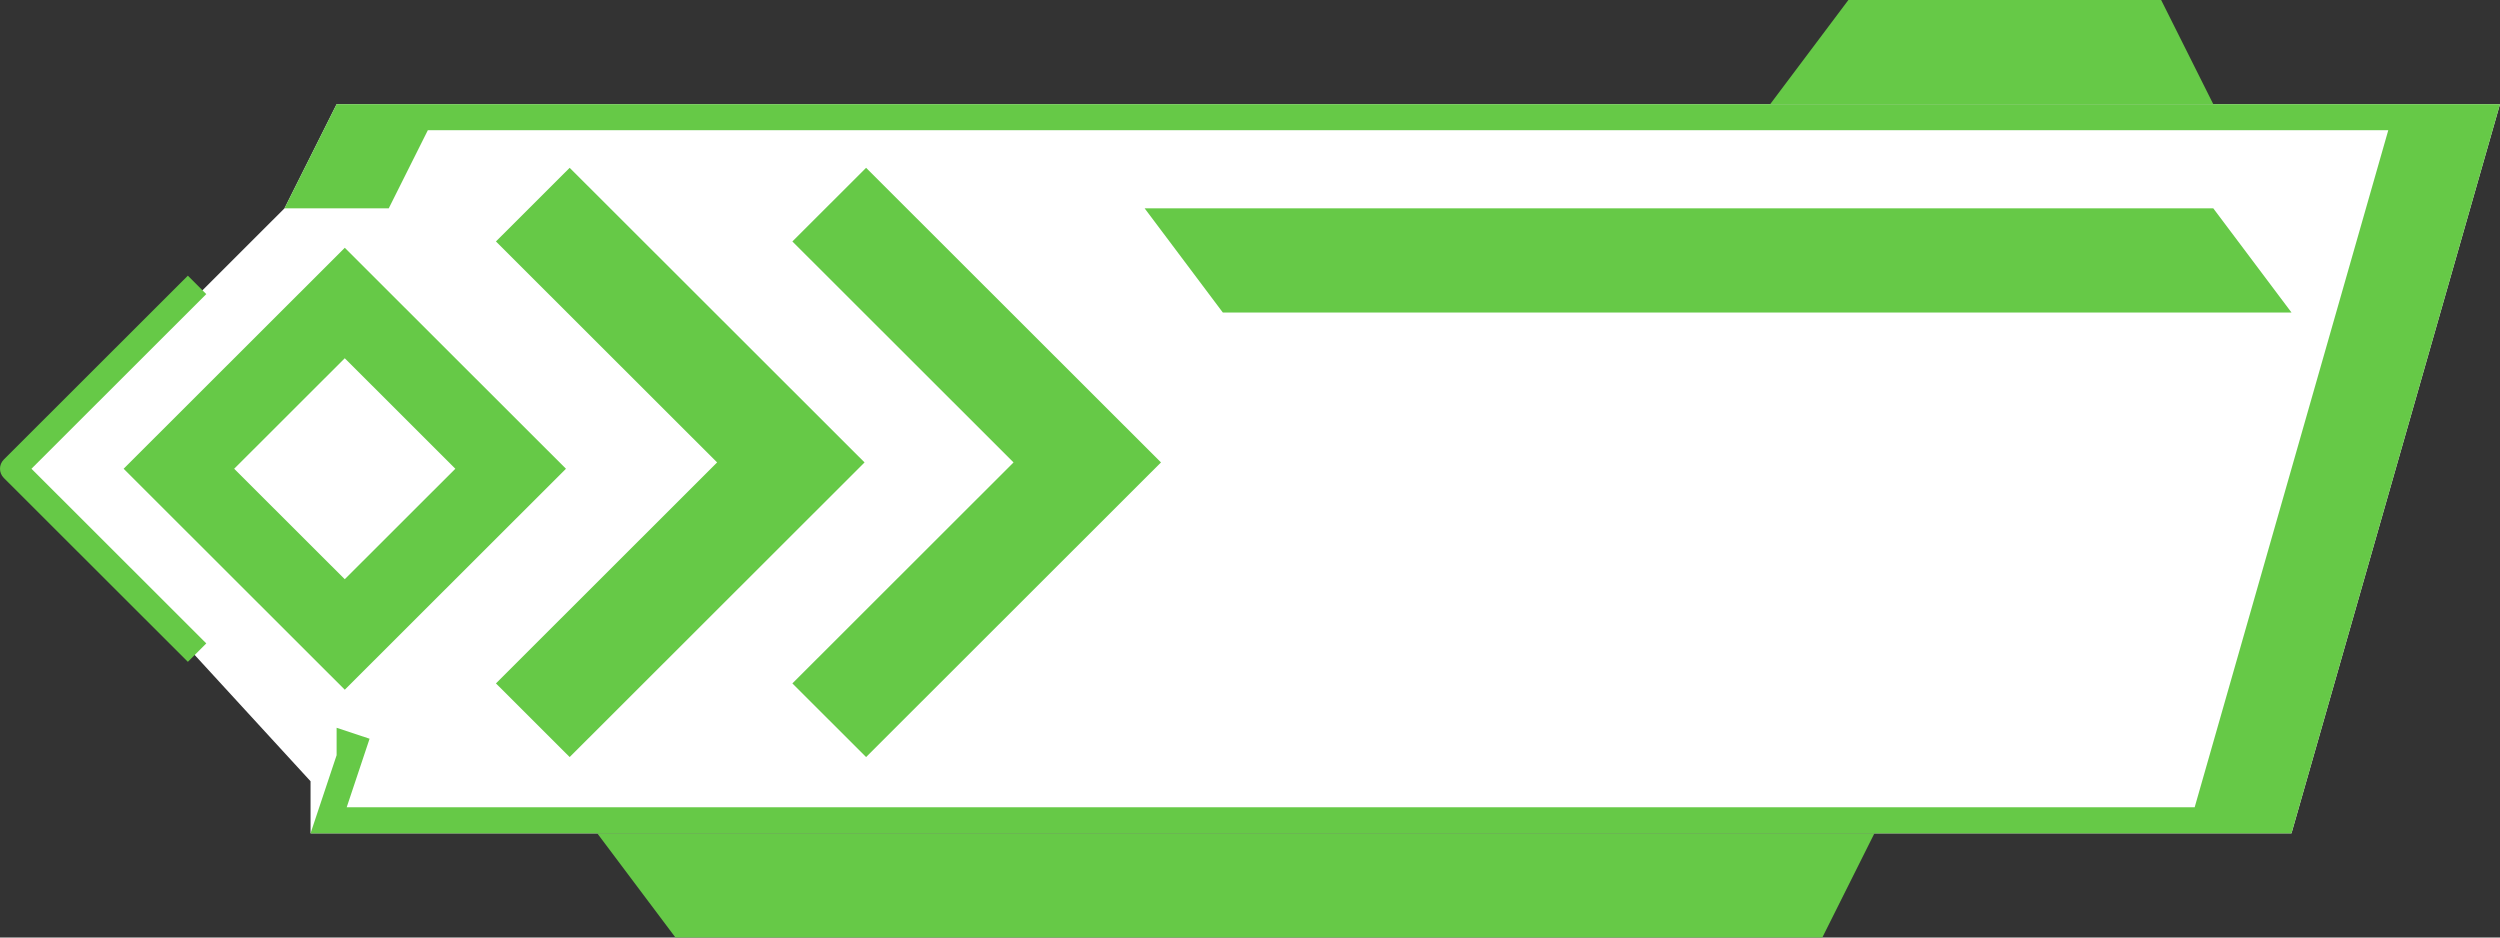 <svg width="96" height="36" viewBox="0 0 96 36" fill="none" xmlns="http://www.w3.org/2000/svg">
<rect x="0" y="0" width="96" height="36" fill="#333333" stroke="none"/>
<path fill-rule="evenodd" clip-rule="evenodd" d="M12.926 4H96L87.993 32H11.925V30L0.915 18L10.924 8L12.926 4Z" fill="white"/>
<path fill-rule="evenodd" clip-rule="evenodd" d="M91.996 4H16.929H12.926L10.924 8H14.928L16.429 5H91.71L84.275 31H13.313L14.192 28.367L12.926 27.946V29L11.925 32H83.989H87.993L96 4H91.996ZM0.147 17.646C-0.049 17.842 -0.049 18.158 0.147 18.354L7.214 25.414L7.921 24.707L1.208 18L7.921 11.293L7.214 10.586L0.147 17.646Z" fill="#66C947"/>
<path fill-rule="evenodd" clip-rule="evenodd" d="M70.978 0H82.988L84.99 4H67.975L70.978 0ZM13.24 9.515L21.733 18L13.24 26.485L4.747 18L13.24 9.515ZM13.239 13.757L8.992 18L13.239 22.242L17.485 18L13.239 13.757ZM69.977 36H25.937L22.935 32H71.978L69.977 36Z" fill="#66C947"/>
<path fill-rule="evenodd" clip-rule="evenodd" d="M21.875 29.071L19.044 26.243L27.537 17.757L19.044 9.272L21.875 6.444L33.199 17.757L21.875 29.071ZM33.258 29.071L30.427 26.243L38.92 17.757L30.427 9.272L33.258 6.444L44.582 17.757L33.258 29.071ZM84.99 8H43.954L46.956 12H87.993L84.99 8Z" fill="#66C947"/>
</svg>
